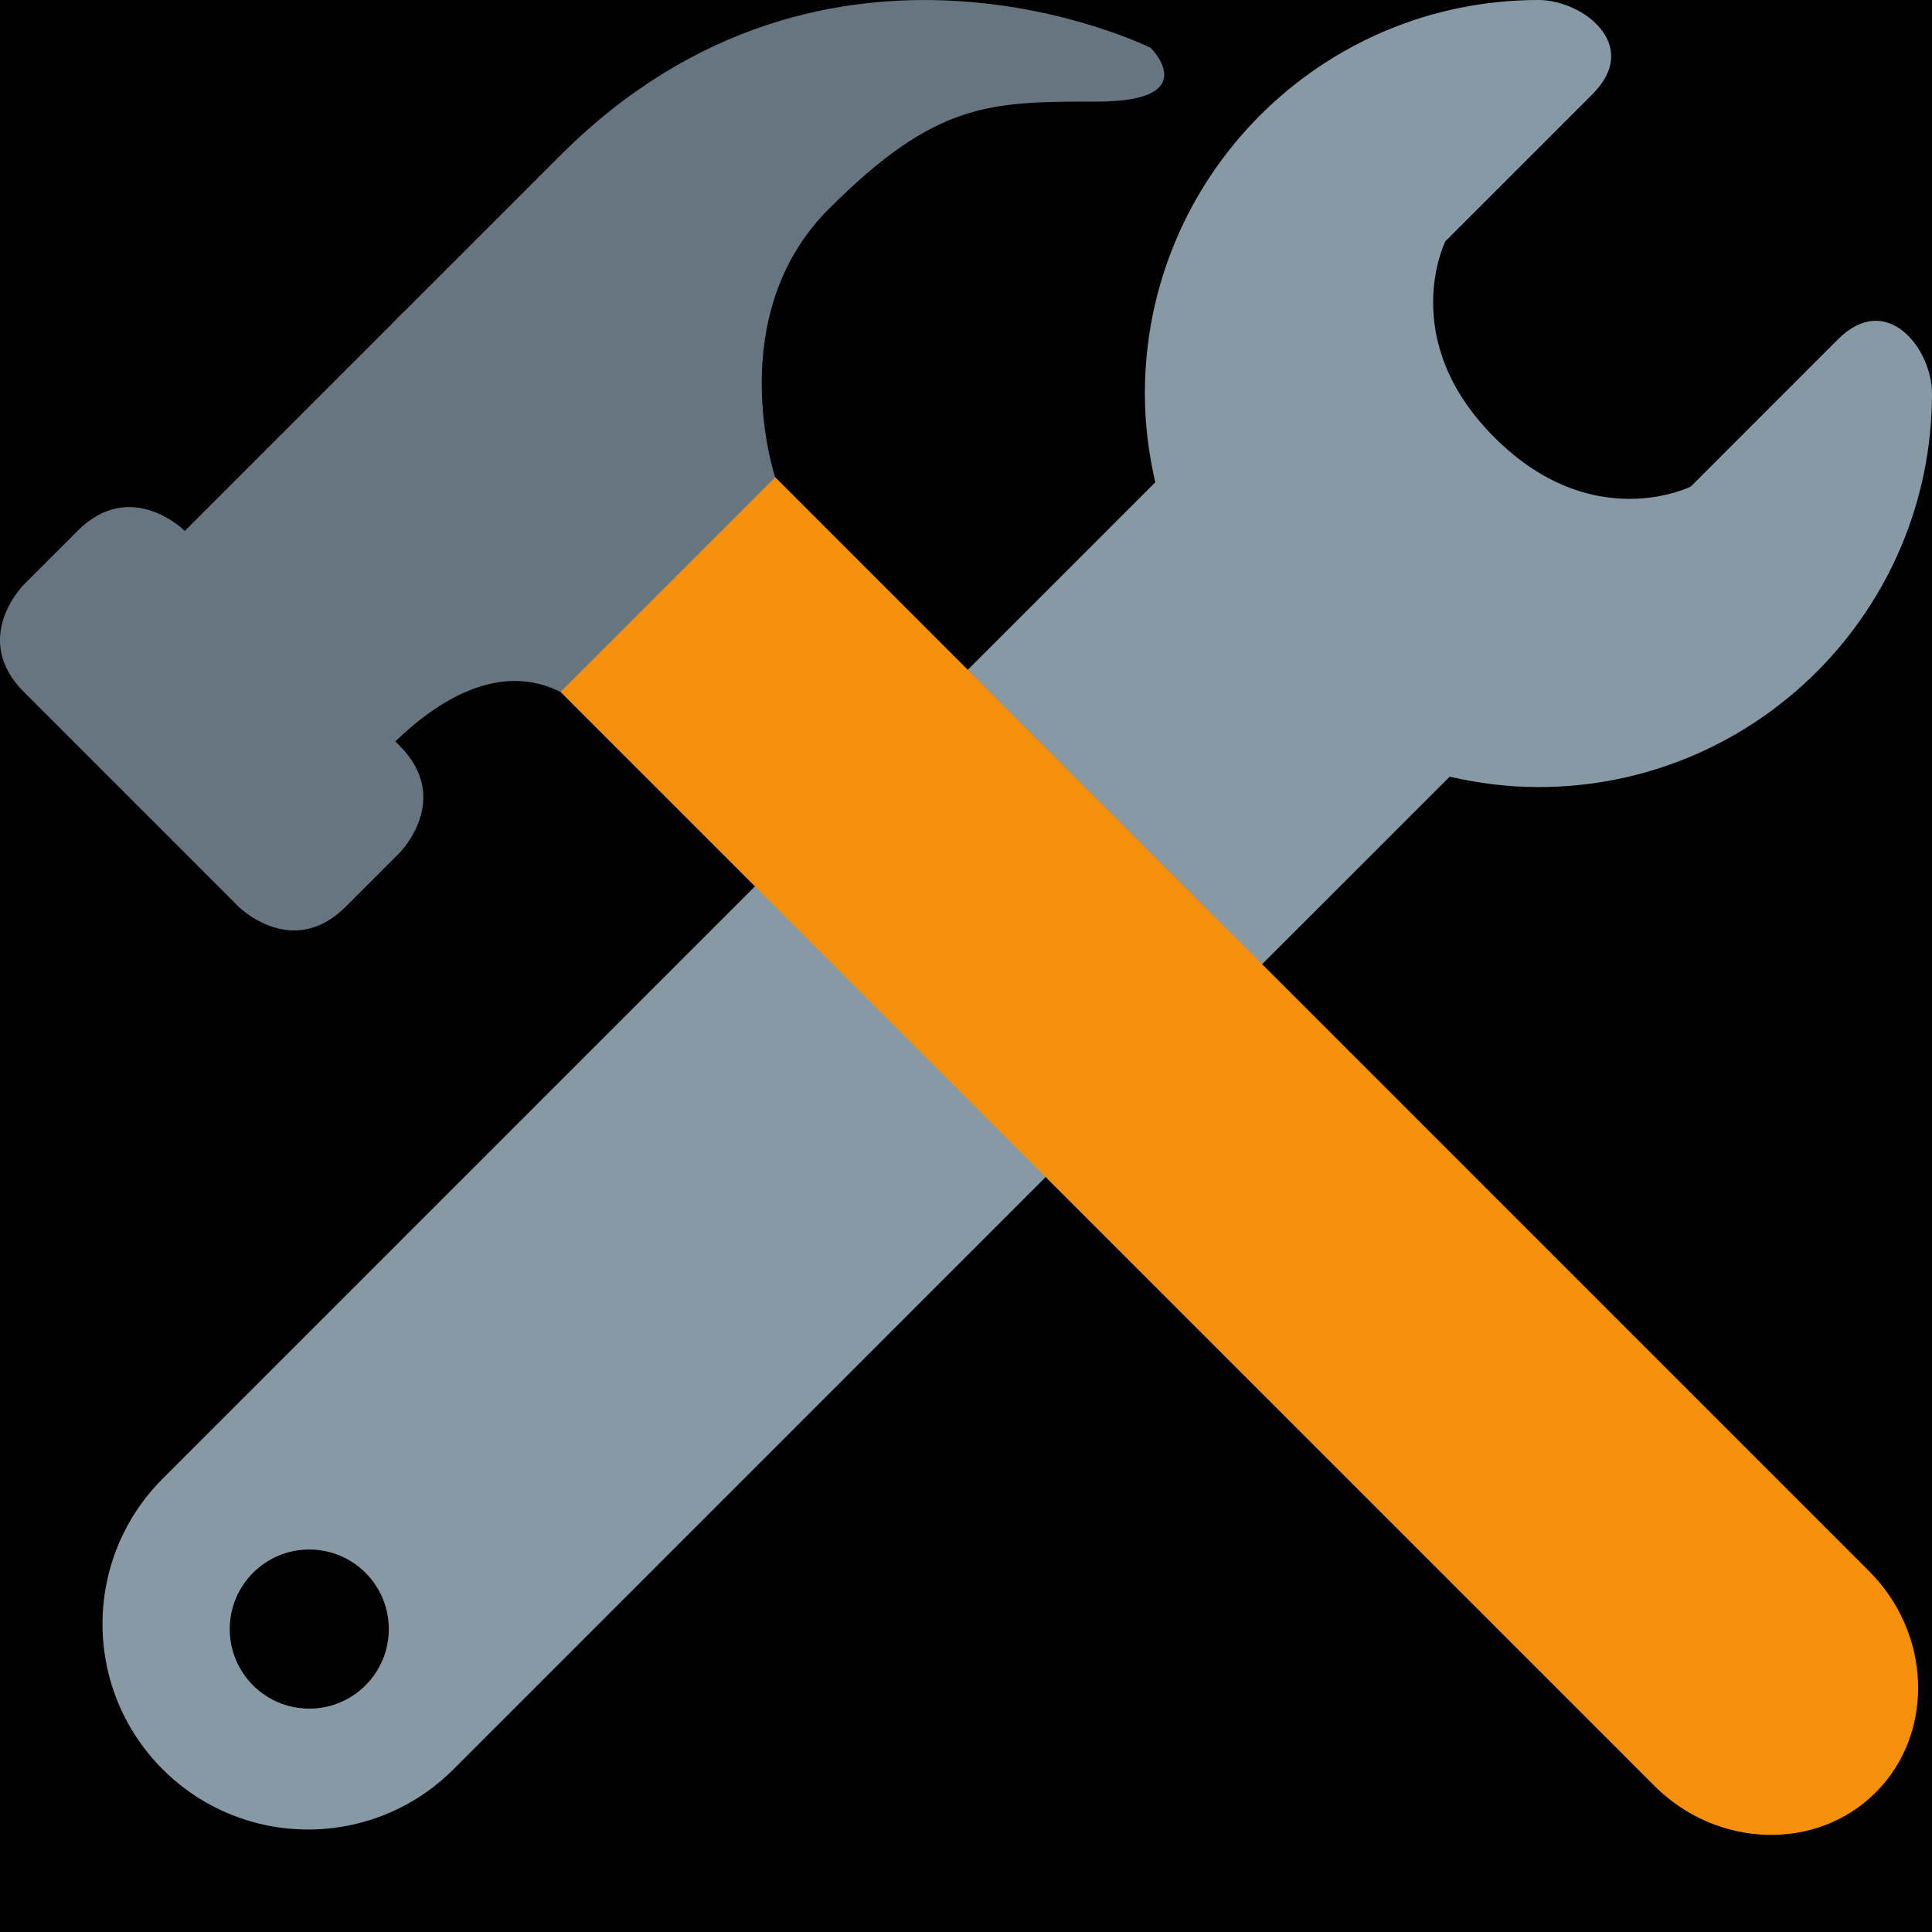 <?xml version="1.0" encoding="UTF-8" standalone="no"?><svg xmlns:dc="http://purl.org/dc/elements/1.1/" xmlns:cc="http://creativecommons.org/ns#" xmlns:rdf="http://www.w3.org/1999/02/22-rdf-syntax-ns#" xmlns:svg="http://www.w3.org/2000/svg" xmlns="http://www.w3.org/2000/svg" viewBox="0 0 45 45" style="enable-background:new 0 0 45 45;" xml:space="preserve" version="1.1" id="svg2"><rect width="100%" height="100%" fill="black"/><defs id="defs6"><clipPath id="clipPath16" clipPathUnits="userSpaceOnUse"><path id="path18" d="M 0,36 36,36 36,0 0,0 0,36 Z"/></clipPath></defs><g transform="matrix(1.25,0,0,-1.25,0,45)" id="g10"><g id="g12"><g clip-path="url(#clipPath16)" id="g14"><g transform="translate(34.247,29.676)" id="g20"><path id="path22" style="fill:#8899a6;fill-opacity:1;fill-rule:nonzero;stroke:none" d="m 0,0 -2.742,-2.743 c 0,0 -1.829,-0.914 -3.657,0.915 C -8.229,0 -7.314,1.829 -7.314,1.829 l 2.743,2.743 c 0.915,0.914 -0.184,1.752 -1.009,1.752 -4.051,0 -7.334,-3.283 -7.334,-7.333 0,-0.57 0.072,-1.121 0.194,-1.654 l -6.199,-6.199 5.485,-5.485 6.2,6.199 c 0.533,-0.123 1.084,-0.194 1.654,-0.194 4.05,0 7.333,3.283 7.333,7.333 C 1.753,-0.179 0.914,0.915 0,0"/></g><g transform="translate(5.763,4.162)" id="g24"><path id="path26" style="fill:#8899a6;fill-opacity:1;fill-rule:nonzero;stroke:none" d="m 0,0 c -0.819,0 -1.482,0.664 -1.482,1.482 0,0.819 0.663,1.483 1.482,1.483 0.819,0 1.482,-0.664 1.482,-1.483 C 1.482,0.664 0.819,0 0,0 M 9.457,16.474 -2.731,4.286 c -1.496,-1.496 -1.496,-3.921 0,-5.417 1.496,-1.495 3.92,-1.495 5.417,0 l 12.187,12.188 -5.416,5.417 z"/></g><g transform="translate(30.83,2.721)" id="g28"><path id="path30" style="fill:#f4900c;fill-opacity:1;fill-rule:nonzero;stroke:none" d="M 0,0 C 1.166,-1.166 3.022,-1.221 4.121,-0.121 5.221,0.979 5.166,2.834 4,4 l -23.265,23.266 c -1.166,1.166 -3.021,1.221 -4.121,0.121 -1.1,-1.1 -1.045,-2.955 0.121,-4.121 L 0,0 Z"/></g><g transform="translate(21.444,35.107)" id="g32"><path id="path34" style="fill:#66757f;fill-opacity:1;fill-rule:nonzero;stroke:none" d="m 0,0 c 0,0 -6,3 -11,-2 -4.5,-4.5 -7,-7 -7,-7 0,0 -1,1 -2,0 l -1,-1 c 0,0 -1,-1 0,-2 1,-1 4,-4 4,-4 0,0 1,-1 2,0 l 1,1 c 0,0 1,1 0,2 -0.023,0.023 -0.053,0.053 -0.078,0.078 0.77,0.743 1.923,1.5 3.078,0.922 l 4,4 c 0,0 -1,3 1,5 2,2 3,2 5,2 2,0 1,1 1,1"/></g></g></g></g></svg>
